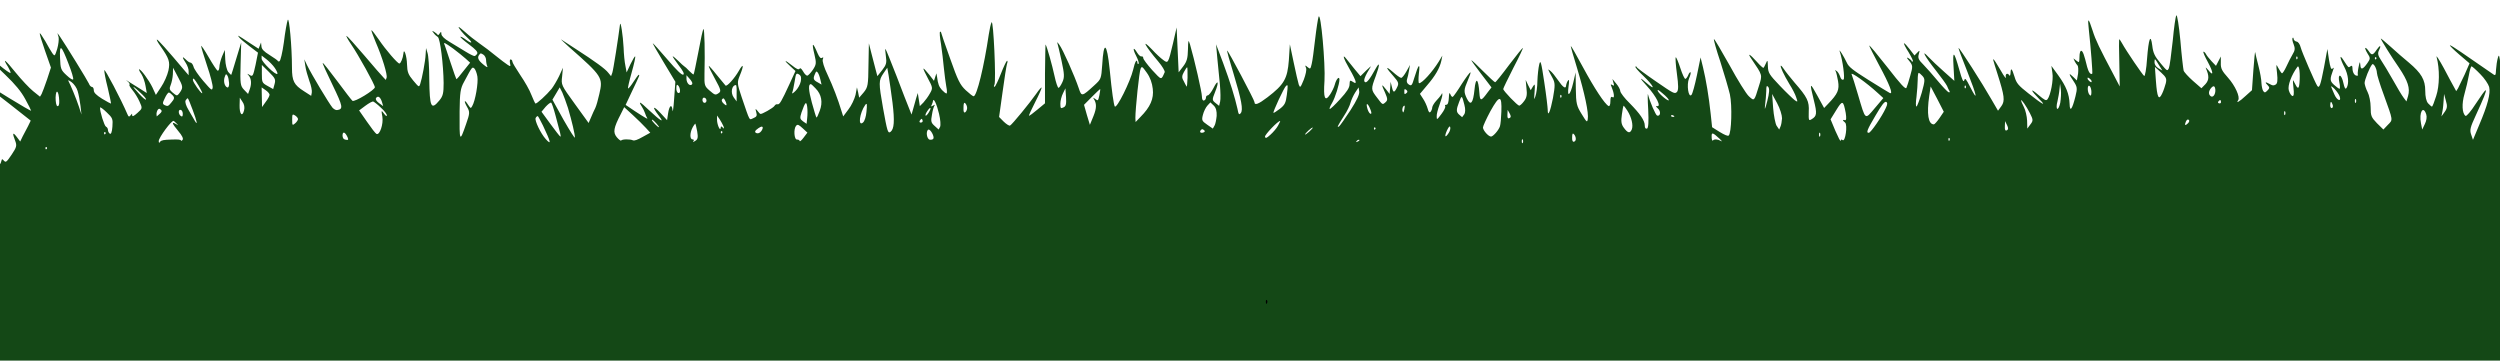<?xml version="1.0" encoding="UTF-8" standalone="no"?>
<svg
   xmlns:dc="http://purl.org/dc/elements/1.1/"
   xmlns:cc="http://creativecommons.org/ns#"
   xmlns:rdf="http://www.w3.org/1999/02/22-rdf-syntax-ns#"
   xmlns:svg="http://www.w3.org/2000/svg"
   xmlns="http://www.w3.org/2000/svg"
   xmlns:sodipodi="http://sodipodi.sourceforge.net/DTD/sodipodi-0.dtd"
   xmlns:inkscape="http://www.inkscape.org/namespaces/inkscape"
   version="1.0"
   width="2080pt"
   height="300pt"
   viewBox="0 0 2080 300"
   preserveAspectRatio="xMidYMid meet"
   id="svg8"
   sodipodi:docname="grassback.svg"
   inkscape:version="0.92.4 (5da689c313, 2019-01-14)">
  <defs
     id="defs12" />
  <sodipodi:namedview
     pagecolor="#ffffff"
     bordercolor="#666666"
     borderopacity="1"
     objecttolerance="10"
     gridtolerance="10"
     guidetolerance="10"
     inkscape:pageopacity="0"
     inkscape:pageshadow="2"
     inkscape:window-width="1550"
     inkscape:window-height="842"
     id="namedview10"
     showgrid="false"
     inkscape:zoom="0.23533398"
     inkscape:cx="1366.1352"
     inkscape:cy="434.85695"
     inkscape:window-x="0"
     inkscape:window-y="0"
     inkscape:window-maximized="0"
     inkscape:current-layer="g6" />
  <g
     transform="matrix(0.1,0,0,-0.1,0,300)"
     id="g6"
     style="fill:#000000;stroke:none">
    <path
       d="m 10970.554,2861.077 c -5.047,-14.803 -18.507,-98.947 -28.602,-186.986 -10.093,-88.039 -21.869,-179.974 -28.6,-205.684 -10.093,-43.63 -11.776,-45.188 -33.647,-27.269 -21.869,18.698 -23.553,17.919 -13.458,-6.233 6.729,-13.245 -3.364,-56.875 -18.506,-97.388 -28.6,-68.561 -30.282,-70.899 -42.06,-41.293 -5.045,17.14 -25.234,99.726 -42.058,183.09 l -31.964,151.926 -8.412,-132.448 c -11.777,-153.484 -38.695,-201.789 -178.33,-308.526 -75.707,-57.654 -107.671,-69.341 -107.671,-39.734 0,16.361 -220.389,431.625 -227.118,428.509 -3.365,-1.558 20.188,-86.481 52.153,-189.323 67.295,-222.046 82.435,-304.631 60.565,-331.12 -13.459,-16.361 -18.507,-11.687 -26.918,35.06 -21.871,97.388 -60.565,222.825 -119.447,381.762 l -58.884,155.821 10.095,-112.971 c 6.731,-62.328 15.142,-162.054 21.871,-222.046 5.047,-59.991 6.729,-123.878 1.682,-142.577 l -8.411,-34.281 -30.282,24.152 c -28.6,22.594 -28.6,27.269 -3.366,90.376 35.33,87.26 25.237,110.633 -13.458,32.722 -16.824,-32.722 -38.694,-59.991 -47.107,-59.991 -8.411,0 -15.14,-8.57 -15.14,-18.698 0,-10.908 -6.729,-21.815 -16.824,-24.152 -10.094,-3.116 -16.823,10.128 -16.823,34.281 0,34.281 -60.565,299.956 -99.26,433.183 -13.458,42.072 -15.14,38.176 -16.824,-42.851 -1.682,-71.678 -8.411,-99.726 -38.693,-139.46 l -38.694,-50.642 -8.413,186.986 -8.411,186.207 -30.284,-132.448 c -40.376,-169.066 -40.376,-169.066 -82.435,-137.123 -18.506,13.245 -60.565,51.421 -90.847,84.923 -95.894,100.505 -60.565,32.722 50.471,-98.168 33.647,-39.734 57.2,-79.469 53.835,-89.597 -30.282,-67.782 -23.553,-68.561 -104.306,17.919 -40.376,45.188 -74.024,89.597 -74.024,99.726 0,10.129 -6.729,16.361 -15.142,14.024 -8.411,-2.337 -23.553,11.687 -35.329,30.385 -33.647,56.096 -40.376,34.281 -8.411,-26.49 15.14,-30.385 25.235,-59.212 20.187,-64.666 -5.047,-5.454 -10.093,-1.558 -10.093,8.57 -3.365,37.397 -20.189,9.349 -35.331,-58.433 -23.553,-98.947 -137.953,-329.562 -153.095,-305.41 -8.411,16.361 -23.553,114.529 -42.058,306.189 -23.553,227.499 -50.471,243.86 -62.247,38.955 -8.413,-116.087 -8.413,-117.645 -67.294,-171.404 -102.624,-93.493 -104.306,-93.493 -127.858,-22.594 -33.647,100.505 -132.907,324.108 -161.507,361.506 -13.458,19.478 -21.871,26.49 -16.824,15.582 3.365,-10.908 20.189,-77.911 35.331,-149.589 23.553,-109.854 25.235,-137.123 6.729,-176.857 -11.776,-26.49 -26.918,-47.526 -31.965,-47.526 -6.729,0 -21.871,44.409 -33.647,99.726 -18.506,86.481 -62.247,243.081 -74.024,261.001 -1.682,3.116 -3.364,-105.179 -5.047,-241.523 v -247.756 l -63.929,-52.979 c -35.329,-29.606 -65.613,-52.2 -68.976,-50.642 -3.365,1.558 20.189,52.979 52.153,115.308 31.965,62.328 55.518,116.087 52.153,119.203 -1.682,3.896 -21.871,-18.698 -43.74,-50.642 -52.154,-74.794 -201.884,-257.884 -218.707,-265.675 -6.729,-3.116 -30.282,11.687 -52.153,32.722 l -38.695,38.955 28.6,204.905 c 15.142,112.97 31.965,218.929 37.013,236.069 6.729,17.14 5.047,28.827 0,26.49 -5.047,-2.337 -28.6,-50.642 -50.471,-107.517 -21.871,-56.096 -45.424,-105.179 -52.153,-108.296 -6.729,-3.116 -8.413,4.675 -1.683,17.14 15.142,29.606 -8.411,544.596 -23.553,518.885 -6.729,-10.908 -16.824,-56.875 -23.553,-101.284 -38.694,-263.338 -99.258,-514.211 -126.177,-514.211 -6.729,0 -35.329,22.594 -65.613,50.642 -47.106,44.409 -65.611,81.027 -129.54,262.559 -42.06,116.087 -75.707,214.254 -75.707,218.929 0,4.675 -3.364,6.233 -8.411,3.896 -5.047,-1.558 -1.683,-49.084 8.411,-104.4 8.413,-55.316 18.507,-144.135 23.553,-197.893 5.047,-53.758 15.142,-123.099 20.189,-153.484 6.729,-31.164 6.729,-56.875 1.682,-56.875 -6.729,0 -23.553,13.245 -38.694,29.606 -23.553,27.269 -31.964,45.967 -40.376,110.633 l -5.046,27.269 -10.095,-31.164 -10.095,-31.164 -40.376,52.2 c -23.553,28.827 -43.742,51.421 -47.105,49.863 -3.365,-1.558 13.458,-38.176 37.011,-81.806 40.376,-75.573 42.058,-81.027 16.824,-124.657 -13.458,-24.931 -38.694,-59.212 -53.835,-75.573 l -30.284,-30.385 -8.411,54.537 -8.413,54.538 -13.458,-42.851 c -6.729,-23.373 -18.506,-63.887 -25.236,-89.597 l -13.458,-46.746 -20.187,50.642 c -11.776,28.048 -58.883,148.809 -104.307,268.792 -47.105,119.983 -87.482,222.046 -92.529,225.941 -3.365,4.675 -1.682,-21.815 3.365,-58.433 8.411,-57.654 3.364,-73.236 -30.284,-116.866 l -40.376,-50.642 -13.458,50.642 c -6.729,28.048 -23.553,89.597 -35.329,136.344 l -21.871,85.702 -3.365,-180.753 c -1.682,-166.729 -5.047,-183.869 -38.694,-225.941 l -38.693,-45.188 -8.413,42.851 -10.095,42.851 -11.776,-62.328 c -8.411,-34.281 -33.647,-88.818 -58.882,-120.762 l -43.742,-58.433 -13.458,42.851 c -30.284,100.505 -70.66,205.684 -116.084,303.072 -30.282,62.329 -45.424,114.529 -40.376,128.553 6.729,17.14 5.047,21.036 -5.047,13.245 -11.776,-7.791 -21.871,1.558 -37.011,35.06 -42.06,99.726 -52.153,96.609 -26.918,-8.57 16.824,-70.899 15.142,-82.585 -13.458,-126.215 -18.507,-27.269 -40.376,-49.084 -47.105,-49.084 -6.731,0 -23.554,15.582 -33.647,35.06 -15.142,24.931 -23.554,31.943 -30.284,22.594 -8.411,-10.128 -23.553,-3.116 -63.929,28.827 -63.929,50.642 -70.658,45.188 -11.776,-8.57 l 42.058,-38.955 -50.471,-109.854 c -65.611,-142.577 -82.435,-172.183 -99.258,-166.729 -8.413,2.337 -20.189,-3.896 -25.235,-14.024 -10.095,-16.361 -107.671,-72.457 -117.766,-66.224 -3.365,0.779 -13.458,13.245 -23.553,25.71 -18.507,21.815 -18.507,20.257 -10.095,-11.687 8.411,-28.827 3.365,-38.176 -23.553,-49.084 -37.013,-15.582 -25.236,-37.397 -97.576,173.741 -38.694,114.529 -38.694,123.878 -15.142,181.532 35.329,84.923 30.282,106.738 -8.413,38.176 -35.329,-62.328 -100.94,-134.785 -111.035,-122.32 -3.365,4.675 -37.012,44.409 -74.024,89.597 -35.33,45.188 -65.612,77.911 -65.612,73.236 -1.682,-3.896 20.188,-49.863 48.788,-101.284 57.2,-105.179 57.2,-110.633 26.918,-129.332 -20.188,-12.466 -26.918,-10.128 -67.294,24.931 -43.741,37.397 -45.424,44.409 -43.741,138.681 5.047,180.753 0,377.867 -8.412,373.971 -5.047,-1.558 -23.553,-87.26 -42.059,-189.323 -20.188,-102.842 -37.012,-187.765 -40.377,-188.544 -3.365,-1.558 -18.506,12.466 -37.012,30.385 -16.824,18.699 -35.33,35.06 -40.377,37.397 -5.047,2.337 -26.918,22.594 -48.788,44.409 -23.553,22.594 -43.741,39.734 -47.106,38.955 -3.365,-1.558 20.188,-35.06 48.788,-74.015 37.012,-47.526 50.471,-73.236 38.694,-78.69 -11.777,-5.454 -55.518,37.397 -132.906,127.773 -63.929,74.794 -119.447,135.565 -121.13,134.006 -1.682,-0.779 38.694,-73.236 92.53,-161.275 l 95.894,-159.717 -10.094,-140.239 c -5.047,-77.132 -11.777,-121.541 -13.459,-98.168 -5.047,57.654 -26.918,42.851 -37.012,-24.931 l -8.412,-56.096 -53.836,58.433 c -63.929,68.561 -74.024,54.537 -15.141,-21.036 52.153,-67.003 16.824,-45.967 -84.118,48.305 -74.024,70.899 -89.165,77.132 -57.2,27.269 10.094,-14.803 21.871,-39.734 26.918,-54.537 5.047,-14.803 11.777,-32.722 16.824,-38.955 11.776,-16.361 -8.412,-4.675 -100.941,55.317 l -77.389,52.2 50.471,107.517 c 28.6,59.991 55.518,116.087 58.882,126.215 5.047,9.349 5.047,17.14 0,17.14 -3.365,0 -23.553,-26.49 -43.741,-58.433 -20.188,-31.943 -40.376,-56.875 -45.423,-55.317 -3.365,2.337 10.094,62.329 30.282,133.227 20.188,71.678 33.647,131.669 28.6,133.227 -3.365,1.558 -20.188,-27.269 -38.694,-64.666 l -31.965,-68.561 -10.094,54.538 c -6.729,30.385 -13.459,98.168 -15.141,151.926 -5.047,99.726 -25.235,232.953 -30.282,190.102 -13.459,-107.517 -55.518,-378.646 -63.929,-400.461 l -10.094,-27.269 -23.553,28.827 c -23.553,31.164 -111.036,95.051 -270.86,197.893 -53.835,35.06 -107.671,70.12 -119.447,77.911 -11.776,8.57 18.506,-20.257 65.612,-63.108 275.906,-243.081 282.636,-253.21 250.671,-389.553 -10.094,-46.746 -25.235,-99.726 -33.647,-116.866 -8.412,-17.14 -25.235,-52.2 -35.329,-77.911 l -20.188,-46.746 -114.4,158.159 c -114.4,158.159 -114.4,158.159 -105.989,229.837 l 6.73,71.678 -31.965,-70.12 c -18.506,-38.176 -47.106,-85.702 -62.247,-105.179 -40.377,-49.084 -124.494,-126.994 -134.589,-122.32 -3.365,1.558 -18.506,34.281 -33.647,71.678 -13.459,37.397 -55.518,111.412 -92.53,165.171 -35.329,52.979 -65.612,102.842 -65.612,111.412 0,7.791 -5.047,16.361 -13.459,18.699 -6.729,1.558 -10.094,-10.908 -6.729,-28.827 6.729,-31.943 5.047,-31.943 -20.188,-15.582 -15.141,9.349 -58.883,42.851 -97.577,74.015 -37.012,31.164 -99.259,77.911 -136.271,103.621 -37.012,25.71 -89.165,67.003 -116.082,91.934 -26.918,24.152 -52.153,44.409 -55.518,44.409 -10.094,0 35.33,-56.875 75.706,-92.714 45.424,-42.072 33.647,-49.863 -16.823,-12.466 -20.188,15.582 -42.059,26.49 -45.424,24.152 -5.047,-2.337 26.918,-30.385 70.659,-63.108 58.882,-44.409 75.706,-63.887 68.977,-77.911 -6.729,-10.908 -16.824,-19.478 -23.553,-19.478 -6.729,0 -40.376,16.361 -74.023,37.397 -33.647,20.257 -92.53,55.317 -129.542,78.69 -45.424,26.49 -68.977,49.863 -70.659,66.224 -1.683,23.373 -1.683,23.373 -15.141,4.675 -6.729,-10.908 -13.459,-15.582 -15.141,-10.908 -1.682,3.896 -13.459,14.803 -26.918,23.373 -23.553,14.024 -23.553,13.245 -6.729,-8.57 8.412,-12.466 25.235,-27.269 33.647,-31.943 20.188,-10.908 47.106,-232.953 48.788,-382.541 0,-85.702 -5.047,-109.075 -35.329,-145.693 -68.977,-83.364 -80.753,-58.433 -84.118,174.52 0,100.505 -6.729,201.01 -15.141,222.045 l -11.777,38.955 -3.365,-51.421 c -1.683,-55.316 -30.282,-204.126 -45.423,-248.535 -10.094,-27.269 -10.094,-26.49 -58.883,31.164 -40.377,48.305 -48.788,70.12 -50.471,132.448 -1.682,72.457 -26.918,144.135 -30.282,89.597 -3.365,-35.839 -21.871,-81.806 -33.647,-81.806 -15.141,0.779 -112.718,112.971 -171.6,200.231 -30.282,44.409 -57.2,78.69 -60.565,77.132 -3.365,-0.779 13.459,-45.967 35.329,-98.947 55.518,-127.773 99.259,-272.687 90.847,-296.061 l -6.729,-18.699 -18.506,19.478 c -11.777,10.907 -82.436,91.935 -158.142,181.532 -75.706,88.818 -143,163.612 -149.73,165.171 -6.729,2.337 10.094,-28.827 37.012,-68.561 60.565,-88.039 198.518,-337.353 198.518,-358.389 0,-22.594 -169.918,-126.215 -186.742,-112.97 -6.729,5.454 -63.93,79.469 -126.177,163.612 -63.929,84.923 -116.083,152.705 -121.13,151.147 -3.365,-1.558 33.647,-84.144 82.436,-183.869 85.8,-178.416 90.847,-200.231 37.012,-208.022 -10.094,-1.558 -25.235,7.012 -37.012,18.698 -30.282,35.839 -176.647,280.479 -213.659,356.831 l -21.871,46.746 8.412,-54.538 c 3.365,-29.606 20.188,-86.481 33.647,-125.436 15.141,-38.955 23.553,-82.585 20.188,-97.388 l -5.047,-26.49 -60.565,38.955 c -82.436,52.2 -99.259,84.144 -99.259,195.556 0,173.741 -23.553,429.288 -35.33,396.565 -6.729,-17.14 -21.871,-100.505 -31.965,-185.427 -11.777,-84.923 -28.6,-155.821 -37.012,-158.159 -6.729,-2.337 -13.459,-0.779 -13.459,3.116 0,3.116 -30.282,25.71 -67.294,48.305 -50.471,31.164 -67.294,49.863 -68.977,73.236 l -3.365,31.943 -10.094,-26.49 -10.094,-25.71 -67.294,43.63 c -114.4,75.573 -111.036,73.236 -94.212,50.642 8.412,-10.908 47.106,-44.409 85.8,-73.236 l 70.659,-53.758 -20.188,-101.284 c -20.189,-91.935 -23.553,-99.726 -47.106,-85.702 -23.553,14.803 -25.236,14.803 -11.777,-0.779 23.553,-26.49 26.918,-68.561 11.777,-112.971 l -15.141,-42.851 -33.647,35.06 c -30.282,31.944 -33.647,49.084 -28.6,214.255 l 5.047,179.195 -40.377,-132.448 c -21.87,-72.457 -40.377,-134.006 -42.059,-136.344 -1.682,-2.337 -13.459,8.57 -25.235,23.373 -11.776,14.803 -23.553,62.329 -25.235,105.18 l -3.365,77.911 -23.553,-54.538 c -11.776,-29.606 -21.871,-70.12 -21.871,-88.818 -1.682,-18.699 -6.729,-31.943 -15.141,-28.827 -6.729,3.116 -40.376,53.758 -74.023,112.192 -33.647,58.433 -62.247,100.505 -62.247,93.493 -1.682,-7.012 21.871,-81.027 48.789,-163.613 28.6,-82.585 48.788,-164.392 47.106,-181.532 -5.047,-29.606 -8.412,-27.269 -79.071,54.538 -40.377,47.526 -77.388,100.505 -80.753,119.203 -5.047,17.919 -16.823,32.722 -25.235,32.722 -8.412,0 -25.236,11.687 -38.694,25.711 -31.965,32.722 -31.965,18.698 0,-28.827 13.459,-21.036 25.235,-52.979 23.553,-70.12 v -31.943 l -26.918,31.164 c -154.777,183.869 -230.483,268.013 -237.212,265.675 -3.365,-2.337 8.412,-25.71 28.6,-52.979 74.024,-105.959 82.436,-131.669 67.294,-204.905 -8.412,-38.176 -35.329,-99.726 -60.565,-136.344 l -43.741,-66.224 -28.6,62.328 c -30.282,62.328 -99.259,155.821 -111.035,150.368 -3.365,-1.558 5.047,-20.257 20.188,-41.293 13.459,-21.815 28.6,-65.445 33.647,-97.388 l 10.094,-58.433 -58.882,37.397 c -33.647,21.036 -72.341,45.188 -87.483,54.537 l -26.918,17.14 20.188,-17.919 c 10.094,-10.128 13.459,-20.257 8.412,-22.594 -3.365,-2.337 6.729,-21.815 25.235,-43.63 18.506,-21.815 45.424,-64.666 58.883,-95.83 25.235,-56.096 25.235,-56.875 -16.824,-94.272 -28.6,-25.711 -42.059,-32.722 -43.741,-21.815 l -1.682,15.582 -13.459,-15.582 c -11.777,-13.245 -15.141,-11.687 -25.235,11.687 -52.153,122.32 -188.424,380.983 -191.789,365.401 -1.682,-10.128 10.094,-76.353 28.6,-147.251 16.824,-70.899 28.6,-129.332 26.918,-130.89 -1.682,-0.779 -35.329,17.14 -74.024,40.514 -50.471,31.943 -68.977,50.642 -68.977,70.899 0,14.803 -6.729,27.269 -15.141,27.269 -8.412,0 -20.188,12.466 -25.235,27.269 -10.094,24.152 -193.471,321.771 -242.259,393.449 l -20.188,27.269 10.094,-34.281 c 3.365,-18.698 -1.682,-62.329 -11.777,-97.388 -20.188,-62.328 -20.188,-63.108 -40.377,-35.839 -10.094,14.803 -37.012,59.991 -58.883,100.505 -23.553,39.734 -43.741,69.341 -45.423,65.445 -3.365,-3.896 16.823,-70.12 43.741,-146.472 l 48.788,-138.681 -31.965,-98.168 c -18.506,-53.758 -38.694,-108.296 -45.424,-121.541 l -13.459,-22.594 -57.2,45.967 c -31.965,25.71 -97.577,95.83 -146.365,155.821 -85.8,107.517 -114.4,127.774 -62.247,45.967 13.459,-23.373 23.553,-45.967 20.188,-49.863 -3.365,-4.675 -47.106,26.49 -97.577,68.561 l -92.53,76.353 -3.365,-53.758 c -5.047,-67.003 -53.835,-162.833 -121.13,-238.407 l -52.153,-57.654 V 1060.561 -68.365 H 10363.223 c 9713.928,0 10642.588,0.779 10632.492,12.466 -23.553,28.827 -28.597,72.457 -11.775,88.039 31.966,26.49 58.882,19.478 80.753,-20.257 38.695,-74.015 47.107,-80.248 122.811,-80.248 h 67.297 V 1111.983 2291.55 l -35.331,28.048 c -28.6,22.594 -35.329,36.618 -26.918,68.561 8.412,39.734 8.412,39.734 -11.775,13.245 l -21.871,-27.269 -77.389,62.328 c -43.742,34.281 -79.071,68.561 -79.071,75.573 0,7.791 -6.731,14.024 -15.142,14.024 -8.411,0 -20.186,9.349 -25.234,20.257 -6.73,11.687 -15.142,18.699 -20.188,17.14 -3.365,-2.337 8.411,-24.152 26.918,-49.084 26.915,-36.618 33.646,-63.887 31.964,-139.46 -1.683,-59.991 -6.727,-85.702 -15.14,-70.899 l -13.462,23.373 -1.681,-26.49 c 0,-14.024 6.73,-56.096 16.823,-93.493 l 20.189,-67.003 -90.845,-111.412 c -48.791,-61.549 -92.531,-108.296 -95.895,-103.621 -3.365,4.675 1.682,38.955 11.775,76.353 23.553,85.702 23.553,172.183 1.682,258.663 -10.093,36.618 -21.87,119.983 -28.599,183.869 -10.094,96.609 -13.46,109.075 -23.554,74.015 -6.729,-23.373 -13.458,-67.003 -15.14,-97.388 -1.684,-45.967 -5.048,-52.2 -21.871,-39.734 -20.188,14.803 -109.351,76.352 -269.178,185.427 -47.106,32.722 -89.164,58.433 -92.53,56.875 -5.047,-1.558 30.284,-36.618 77.39,-77.132 l 85.8,-73.236 -40.377,-92.714 c -23.553,-50.642 -48.789,-102.063 -55.518,-115.308 l -15.14,-23.373 -16.824,31.164 c -10.094,17.14 -48.787,88.818 -85.801,159.717 -38.693,70.899 -65.611,112.971 -60.564,93.493 26.918,-99.726 25.234,-239.965 -3.364,-324.887 -15.143,-48.305 -30.284,-88.039 -35.331,-88.039 -3.365,0 -18.505,12.466 -31.965,27.269 -15.142,17.14 -23.553,54.537 -23.553,104.4 0,91.156 -31.964,146.472 -136.271,234.511 -38.693,31.943 -107.669,91.156 -151.411,131.669 -45.424,40.514 -82.436,71.678 -82.436,68.561 0,-8.57 85.801,-148.03 153.096,-244.64 72.34,-108.296 92.529,-169.066 74.024,-233.732 l -13.46,-45.188 -23.555,31.164 c -13.456,17.14 -53.834,84.144 -89.163,148.03 -37.013,64.666 -80.755,138.681 -99.26,165.171 -25.235,38.176 -28.6,55.316 -16.824,81.027 21.872,43.63 10.094,46.746 -18.504,5.454 -31.965,-47.526 -42.061,-49.863 -65.614,-13.245 -11.775,17.14 -25.235,30.385 -28.597,28.048 -5.049,-2.337 3.362,-22.594 16.822,-45.188 25.236,-38.176 25.236,-45.188 0,-81.027 -38.696,-55.317 -57.202,-59.991 -58.884,-14.803 -3.365,31.943 -5.047,28.827 -15.14,-20.257 -6.73,-31.943 -8.412,-60.77 -5.047,-63.887 3.364,-3.896 0,-6.233 -8.413,-6.233 -20.189,0 -37.011,27.269 -37.011,62.328 0,20.257 -5.047,24.152 -16.823,15.582 -16.825,-13.245 -15.142,-14.803 -57.2,50.642 -37.013,57.654 -31.966,17.919 6.729,-56.875 33.646,-65.445 40.376,-136.344 18.505,-172.962 -10.094,-14.803 -16.822,-3.896 -26.918,41.293 -6.729,32.722 -20.189,59.991 -28.6,59.991 -10.093,0 -11.775,-20.257 -5.045,-54.538 6.727,-29.606 6.727,-54.538 1.683,-54.538 -5.049,0 -25.236,14.803 -45.427,32.722 -35.327,32.722 -37.011,44.409 -6.727,126.995 6.727,17.919 5.045,20.257 -6.729,7.791 -10.097,-10.908 -18.506,10.908 -28.602,74.015 l -13.457,89.597 -28.601,-155.042 c -28.6,-147.251 -38.693,-176.078 -55.518,-151.926 -18.506,28.048 -127.859,280.478 -137.953,320.213 -6.731,26.49 -20.188,45.967 -33.648,48.305 -13.458,2.337 -23.554,12.466 -25.233,21.815 0,10.128 -5.049,14.024 -8.412,8.57 -5.049,-4.675 -1.684,-28.827 8.412,-52.2 13.457,-33.502 11.775,-52.2 -8.412,-84.144 -13.462,-22.594 -37.015,-68.561 -52.155,-102.063 -15.141,-32.722 -31.965,-58.433 -37.011,-55.317 -5.047,2.337 -18.507,22.594 -30.282,44.409 -18.505,36.618 -18.505,32.723 -10.096,-42.851 6.731,-60.77 3.366,-87.26 -11.774,-95.83 -18.508,-10.128 -23.553,-9.349 -52.155,6.233 -35.331,19.478 -40.375,14.803 -11.776,-14.024 15.141,-14.803 13.46,-24.152 -3.364,-40.513 -20.191,-20.257 -21.869,-21.036 -35.331,-6.233 -6.729,8.57 -13.456,38.176 -15.14,66.224 0,28.048 -11.778,92.714 -25.235,144.135 -13.461,51.421 -25.236,102.063 -26.918,112.971 -1.683,10.908 -8.412,-56.096 -15.14,-148.03 l -11.778,-167.508 -53.836,-48.305 c -50.471,-47.526 -82.435,-64.666 -60.564,-34.281 16.824,26.49 -25.235,119.983 -85.8,187.765 -48.791,54.537 -60.565,75.573 -58.882,120.761 v 54.538 l -20.189,-38.955 -20.189,-38.955 -37.011,38.955 c -20.189,21.815 -42.058,49.084 -47.107,60.77 -6.729,11.687 -16.822,20.257 -20.187,17.919 -5.048,-2.337 11.774,-40.514 37.011,-86.481 47.107,-87.26 48.787,-124.657 3.365,-66.224 -16.824,19.478 -25.236,26.49 -20.189,15.582 28.602,-64.666 26.918,-98.167 -3.364,-132.448 l -33.647,-34.281 -70.658,61.549 c -38.697,34.281 -74.026,73.236 -77.389,85.702 -3.366,13.245 -16.823,124.657 -26.919,248.535 -11.778,123.878 -26.918,218.929 -33.647,210.359 -6.727,-7.791 -20.189,-104.4 -30.282,-213.475 -11.776,-109.075 -25.236,-211.138 -31.965,-225.941 -13.457,-26.49 -13.457,-25.71 -70.658,42.851 -47.106,56.096 -60.566,84.923 -67.295,144.135 -13.46,105.959 -30.282,61.549 -43.74,-111.412 -5.047,-81.027 -16.825,-144.135 -23.555,-140.239 -11.776,6.233 -149.729,208.801 -185.06,273.467 -10.092,17.919 -20.187,32.722 -21.869,32.722 -3.365,0 -3.365,-88.818 0,-196.335 l 3.364,-197.114 -48.787,93.493 c -119.448,225.162 -153.093,294.502 -176.646,370.855 -35.331,109.854 -43.744,112.191 -31.967,10.908 16.823,-154.263 33.645,-366.18 28.601,-369.297 -15.143,-9.349 -30.283,13.245 -42.061,56.096 -25.235,102.063 -35.328,130.89 -48.788,134.786 -8.411,2.337 -15.141,-19.478 -15.141,-49.084 -1.682,-50.642 -1.682,-52.2 -25.235,-33.502 l -25.236,19.478 10.096,-23.373 c 6.727,-12.466 16.822,-28.827 23.551,-35.06 6.732,-6.233 8.411,-37.397 5.049,-68.561 l -10.095,-56.875 -30.283,29.606 c -40.376,39.734 -38.693,24.931 3.365,-36.618 30.284,-45.967 31.964,-57.654 15.14,-125.436 -26.916,-109.075 -47.105,-134.785 -48.787,-61.549 -3.365,81.806 -28.6,145.693 -94.213,236.849 l -57.198,78.69 8.413,-58.433 c 10.092,-58.433 -15.144,-185.427 -40.378,-218.929 -11.777,-14.803 -21.871,-10.129 -77.39,36.618 -70.659,60.77 -65.612,40.514 8.413,-35.839 65.611,-65.445 28.6,-46.746 -90.847,48.305 -82.436,64.666 -99.26,84.144 -114.4,136.344 -21.871,70.899 -31.967,81.027 -33.648,32.722 -1.683,-18.698 -5.048,-28.048 -10.092,-20.257 -13.462,24.931 -37.015,13.245 -28.602,-15.582 3.365,-16.361 -15.142,7.012 -40.378,52.2 -26.917,45.188 -52.151,87.26 -58.88,93.493 -11.778,12.466 -10.096,6.233 30.282,-120.762 57.2,-179.974 62.247,-221.266 31.963,-264.117 l -28.6,-38.955 -53.834,92.714 c -75.706,133.227 -267.495,432.404 -274.226,429.288 -3.364,-1.558 30.284,-89.597 72.342,-195.556 80.753,-204.126 92.529,-264.117 23.553,-127.774 -35.329,69.341 -42.059,77.132 -48.788,53.758 -6.727,-19.478 -18.505,6.233 -40.376,85.702 -45.424,161.275 -57.202,168.287 -48.789,31.164 l 6.729,-120.761 -87.482,77.911 c -48.789,42.851 -105.987,97.388 -127.858,120.761 -67.295,72.457 -28.602,1.558 62.245,-112.971 43.742,-55.316 85.801,-113.75 92.531,-128.553 5.047,-14.803 15.142,-33.502 20.188,-42.072 5.047,-7.791 1.682,-12.466 -6.728,-10.128 -8.413,2.337 -48.789,44.409 -89.167,92.714 -40.376,48.305 -94.211,109.854 -121.129,137.123 -40.377,39.734 -47.106,55.317 -38.695,85.702 10.095,35.839 8.413,35.839 -13.458,13.245 l -21.871,-22.594 -40.376,52.2 c -21.871,28.827 -42.058,50.642 -47.106,49.084 -3.365,-2.337 13.459,-35.839 38.695,-74.794 23.553,-39.734 40.376,-74.015 35.329,-76.353 -6.729,-2.337 -10.095,-0.779 -10.095,3.116 0,4.675 -11.776,14.803 -25.234,23.373 -20.189,10.907 -18.507,5.454 6.729,-24.152 28.6,-36.618 28.6,-44.409 6.729,-120.762 -11.776,-45.188 -26.918,-90.376 -31.965,-101.284 -6.729,-14.803 -47.106,28.048 -158.142,171.404 -82.435,105.179 -149.729,186.207 -151.411,180.753 0,-5.454 37.011,-78.69 82.434,-163.612 87.484,-161.275 119.448,-245.419 89.166,-231.395 -10.095,4.675 -89.166,53.758 -178.329,109.075 -131.224,82.585 -164.871,109.075 -180.013,144.135 -21.871,47.526 -68.977,123.878 -58.882,93.493 25.235,-71.678 45.424,-228.278 31.964,-234.511 -11.777,-5.454 -21.87,3.116 -28.6,25.71 -6.729,18.699 -18.506,38.955 -28.6,45.188 -15.141,10.128 -16.824,9.349 -8.411,-1.558 5.047,-7.791 13.458,-45.188 20.187,-82.585 11.776,-72.457 -1.682,-105.179 -82.435,-188.544 l -33.647,-35.06 -55.518,101.284 c -63.929,116.866 -67.295,113.75 -30.282,-35.06 28.6,-113.75 25.235,-134.006 -18.506,-159.717 -23.554,-14.803 -25.236,-10.128 -23.554,62.328 5.047,87.26 -11.776,120.762 -117.764,242.302 -35.33,42.072 -75.707,91.935 -87.483,110.633 -11.777,17.919 -23.553,31.943 -26.917,30.385 -8.412,-4.675 25.235,-77.132 72.34,-155.042 23.555,-36.618 48.789,-85.702 55.519,-109.075 13.459,-38.955 13.459,-40.514 -11.777,-23.373 -13.458,10.128 -70.658,63.887 -124.494,120.761 -89.164,93.493 -97.577,107.517 -99.259,161.275 -1.683,54.538 -3.365,56.096 -16.823,24.152 -8.413,-18.699 -16.824,-35.06 -20.189,-36.618 -3.364,-2.337 -28.6,20.257 -53.835,49.084 -62.247,69.341 -84.118,79.469 -43.742,21.815 90.847,-134.786 89.166,-127.773 60.566,-219.708 -40.377,-132.448 -38.695,-129.332 -84.119,-88.039 -21.87,19.478 -94.212,135.565 -161.507,259.443 -68.976,123.099 -126.176,220.487 -129.54,216.592 -3.365,-4.675 20.187,-89.597 53.835,-189.323 31.965,-99.726 67.294,-221.266 79.071,-270.35 20.189,-90.376 13.458,-325.667 -10.095,-342.807 -6.729,-6.233 -33.647,4.675 -75.705,30.385 l -62.248,38.955 -11.776,111.412 c -15.142,141.797 -38.695,283.595 -63.929,387.216 l -20.189,81.806 -30.282,-148.03 c -16.824,-81.027 -37.013,-155.042 -45.424,-163.613 -25.236,-28.048 -42.06,84.923 -20.189,137.123 11.776,26.49 16.824,49.084 11.776,51.421 -3.363,2.337 -13.458,-8.57 -18.505,-24.152 -6.729,-15.582 -16.824,-29.606 -23.553,-31.164 -6.729,-2.337 -25.234,38.176 -42.058,89.597 -16.824,51.421 -33.647,91.935 -38.695,90.376 -3.365,-2.337 0,-63.887 10.095,-137.123 13.458,-97.388 13.458,-137.902 0,-151.926 -18.507,-17.919 -26.918,-14.024 -176.647,89.597 -87.484,59.991 -158.142,112.971 -158.142,117.645 0,4.675 -5.048,7.012 -10.095,3.896 -6.729,-2.337 23.553,-38.176 67.295,-78.69 84.118,-80.248 105.987,-129.332 26.916,-59.212 -63.929,56.096 -63.929,47.526 1.684,-24.152 79.071,-86.481 124.494,-178.415 80.753,-165.95 -10.095,2.337 -5.048,-6.233 10.094,-20.257 26.917,-24.152 21.871,-67.003 -6.729,-59.212 -11.776,3.896 -60.565,114.529 -75.707,176.078 -3.364,14.803 -3.364,-41.293 1.683,-125.436 5.047,-105.179 1.682,-155.042 -10.094,-158.938 -11.777,-3.116 -18.506,5.454 -18.506,25.71 0,41.293 -38.694,97.388 -126.178,186.207 -42.058,40.514 -75.705,85.702 -77.387,98.947 0,13.245 -15.142,42.072 -33.648,63.108 l -31.965,38.955 8.413,-31.164 c 8.411,-24.152 5.047,-28.827 -8.413,-19.478 -15.14,9.349 -16.824,6.233 -8.411,-11.687 21.871,-51.421 28.6,-101.284 10.095,-89.597 -13.46,8.57 -18.508,0 -18.508,-34.281 0,-27.269 -6.729,-43.63 -15.14,-38.955 -31.965,16.361 -119.447,149.589 -211.978,320.992 -53.835,99.726 -99.258,179.974 -102.624,179.195 -1.681,-1.558 21.871,-86.481 53.837,-189.323 60.564,-201.01 97.576,-370.855 87.482,-420.718 -5.048,-28.827 -8.411,-25.711 -50.471,42.851 -42.059,67.782 -47.106,87.26 -48.788,210.359 l -1.683,136.344 -20.188,-87.26 c -25.236,-106.738 -52.152,-126.995 -38.694,-29.606 6.729,42.851 5.047,62.328 -3.364,50.642 -8.412,-10.907 -15.142,-29.606 -16.825,-42.072 -1.682,-32.722 -25.235,-17.919 -68.976,45.967 -20.188,29.606 -47.106,63.108 -60.564,74.015 -26.918,21.036 -26.918,23.373 16.823,-58.433 21.871,-40.514 21.871,-62.329 3.364,-165.95 -21.871,-112.191 -43.74,-165.171 -43.74,-98.168 0,16.361 -11.778,119.982 -28.6,229.057 -25.236,169.845 -31.965,191.66 -42.06,148.03 -6.729,-28.048 -13.458,-89.597 -15.142,-137.123 0,-48.305 -8.411,-105.959 -16.822,-128.553 -11.776,-34.281 -11.776,-28.048 -6.73,35.839 5.047,67.782 3.365,74.015 -13.459,46.746 l -18.505,-31.164 -21.871,42.851 -20.189,42.851 6.731,-70.12 c 6.729,-52.979 1.681,-78.69 -20.189,-106.738 -15.142,-21.036 -33.648,-37.397 -40.377,-37.397 -13.46,0 -132.907,123.099 -132.907,138.681 0,6.233 38.694,85.702 84.118,175.299 47.107,89.597 82.436,164.392 79.071,165.95 -3.364,1.558 -53.835,-61.55 -114.4,-141.018 -58.882,-79.469 -111.035,-144.135 -116.082,-144.135 -5.047,0 -50.471,42.072 -100.942,92.714 -50.471,51.421 -94.212,91.935 -97.576,91.156 -1.684,-1.558 35.329,-52.979 82.434,-114.529 l 85.801,-112.191 -30.282,-38.955 c -57.2,-78.69 -65.613,-78.69 -70.659,-5.454 -8.412,119.983 -30.283,134.006 -40.378,27.269 -11.776,-116.087 -31.963,-139.46 -63.929,-74.794 -26.916,56.096 -25.235,72.457 8.413,151.147 15.14,34.281 25.234,63.887 21.871,66.224 -5.048,1.558 -37.013,-42.072 -72.342,-96.609 -33.647,-54.538 -67.295,-102.063 -74.024,-106.738 -5.047,-3.896 -15.142,4.675 -20.189,19.478 -8.411,20.257 -11.776,12.466 -13.458,-28.827 -1.682,-35.839 -8.411,-56.875 -20.189,-56.875 -10.093,0 -15.14,-5.454 -10.093,-11.687 5.046,-6.233 -8.413,-35.06 -30.283,-63.887 -38.695,-52.2 -40.377,-52.2 -40.377,-21.815 -1.682,17.14 10.095,60.77 23.553,97.388 13.46,36.618 23.553,73.236 23.553,81.806 l -1.682,15.582 -8.411,-15.582 c -5.048,-8.57 -23.553,-30.385 -40.377,-48.305 -16.823,-17.919 -31.965,-42.851 -33.647,-54.537 0,-11.687 -6.731,-28.827 -13.46,-37.397 -10.093,-10.908 -16.823,-3.896 -25.234,27.269 -6.73,23.373 -23.553,60.77 -38.695,82.585 l -25.235,38.955 58.882,70.12 c 68.977,79.469 105.989,144.135 119.448,205.684 l 8.411,42.851 -30.282,-50.642 c -53.835,-86.481 -137.953,-179.195 -163.188,-179.195 -6.73,0 -6.73,37.397 -1.683,84.144 11.776,89.597 -3.364,75.573 -38.695,-40.514 -18.505,-63.108 -23.553,-68.561 -45.423,-54.537 -15.141,9.349 -20.188,24.931 -15.141,42.072 5.048,14.803 13.459,48.304 16.824,74.015 l 8.411,46.746 -30.282,-54.537 c -16.823,-29.606 -35.329,-53.758 -43.742,-52.979 -8.411,0 -40.376,23.373 -70.658,50.642 -63.931,55.317 -58.883,35.839 10.093,-40.514 37.013,-42.072 42.06,-56.096 30.284,-81.806 -25.237,-54.538 -35.33,-56.096 -45.424,-7.791 l -11.777,46.746 -3.365,-50.642 -5.047,-50.642 -30.282,38.955 c -38.695,49.084 -40.376,43.63 -6.729,-29.606 21.871,-50.642 21.871,-62.328 1.682,-79.469 -23.553,-21.036 -23.553,-21.036 -67.295,37.397 -53.835,70.12 -53.835,70.899 -11.776,183.869 33.647,91.156 33.647,123.099 0,62.328 -52.153,-95.051 -79.071,-127.773 -92.529,-112.971 -11.777,13.245 0,45.188 50.47,126.994 5.048,7.791 -11.776,-7.012 -38.694,-32.722 l -47.106,-46.746 -45.423,54.538 c -25.236,30.385 -55.518,68.561 -68.977,85.702 -40.378,52.2 -30.283,12.466 23.553,-81.027 28.6,-48.305 50.471,-95.83 50.471,-104.4 0,-15.582 0,-16.361 -25.236,-0.779 -21.871,14.024 -23.553,11.687 -25.235,-22.594 0,-26.49 -21.871,-61.549 -79.071,-123.099 -42.06,-46.746 -80.753,-83.365 -85.8,-81.027 -5.047,1.558 3.364,23.373 18.506,48.304 26.918,45.188 62.247,158.938 62.247,197.114 -1.682,31.164 -26.918,2.337 -38.695,-42.851 -5.047,-21.036 -23.552,-58.433 -38.694,-81.806 -43.74,-65.445 -57.2,-32.722 -47.106,112.971 8.413,138.681 -30.282,576.539 -48.787,533.688 z M 3771.748,2594.623 c 35.33,-27.269 82.436,-63.887 102.624,-82.585 l 37.012,-33.502 -55.518,-69.341 c -28.6,-38.176 -55.518,-68.561 -58.882,-67.782 -1.683,1.558 -23.553,61.549 -47.106,134.006 -23.553,73.236 -47.106,140.239 -50.471,150.368 -13.459,27.269 0,21.036 72.341,-31.164 z M 570.224,2469.187 c 25.235,-63.108 42.059,-120.761 38.694,-128.553 -3.365,-8.57 -23.553,3.896 -55.518,33.502 -47.106,43.63 -50.471,53.758 -53.835,144.135 -5.047,119.983 10.094,108.296 70.659,-49.084 z m 3474.066,30.385 c 0,-17.919 5.047,-40.514 10.094,-51.421 5.047,-12.466 -6.729,-7.012 -33.647,15.582 -43.741,35.839 -52.153,58.433 -31.965,82.585 10.094,12.466 11.777,12.466 33.647,-1.558 11.777,-7.791 21.871,-28.048 21.871,-45.188 z m -1758.063,-64.666 c 15.142,-22.594 25.235,-44.409 21.871,-49.084 -11.776,-16.361 -131.224,98.947 -131.224,125.436 v 26.49 l 40.376,-31.164 c 21.871,-17.14 53.835,-49.084 68.977,-71.678 z m 16826.932,74.015 c -5.048,-5.454 -8.411,-1.558 -8.411,9.349 0,10.908 3.363,14.803 8.411,10.128 3.365,-5.454 3.365,-14.803 0,-19.478 z m 656.12,0 c -5.047,-6.233 -10.096,-3.896 -10.096,4.675 -1.682,8.57 3.365,13.245 8.412,10.128 5.049,-2.337 6.731,-9.349 1.684,-14.803 z m -1805.17,-52.979 26.918,-42.851 -33.647,19.478 c -20.189,12.466 -31.966,31.164 -31.966,50.642 1.684,34.281 1.684,33.502 38.695,-27.269 z M 210.199,2175.463 c 26.918,-49.084 48.788,-92.714 48.788,-96.609 0,-3.896 -84.118,44.409 -185.059,106.738 l -185.059,114.529 16.823,49.084 c 8.412,26.49 16.824,69.341 18.506,95.051 l 1.682,46.746 117.765,-112.971 c 84.118,-81.027 131.224,-137.902 166.553,-202.568 z M 19776.007,2393.613 c 0,-14.803 25.235,-97.388 57.202,-183.09 79.069,-219.708 77.389,-204.905 33.647,-249.314 l -37.012,-38.955 -53.837,52.979 c -47.105,49.084 -52.152,60.77 -52.152,132.448 0,43.63 -11.777,100.505 -25.235,126.215 -13.46,25.71 -23.553,59.212 -25.236,74.794 0,26.49 40.378,127.774 62.247,155.042 11.778,14.803 38.696,-32.722 40.376,-70.12 z m -17491.462,-92.714 -11.776,-42.072 -47.106,26.49 c -45.423,24.931 -47.106,30.385 -47.106,100.505 v 74.015 l 58.882,-58.433 c 52.153,-52.2 57.2,-62.328 47.106,-100.505 z m 16847.12,9.349 c -5.047,-55.317 -15.14,-53.758 -43.742,5.454 -11.776,28.048 -13.456,18.699 -6.727,-42.072 6.727,-52.979 3.362,-75.573 -8.413,-72.457 -10.094,3.116 -23.553,24.152 -30.283,48.305 -10.093,38.955 21.871,126.215 72.342,194.777 15.141,19.478 23.552,-59.212 16.823,-134.006 z m -9540.644,-49.084 c 10.095,-81.806 -20.189,-151.926 -102.624,-234.511 l -40.376,-42.072 -1.683,35.06 c 0,73.236 31.965,386.437 43.742,409.031 10.095,21.815 13.46,19.478 52.153,-35.06 26.918,-37.397 43.742,-84.923 48.789,-132.448 z M 20635.695,2383.485 c 35.326,-35.06 67.293,-83.365 74.02,-106.738 13.46,-53.758 -13.458,-154.263 -82.433,-315.538 l -52.154,-124.657 -15.142,44.409 c -13.458,37.397 -6.729,61.55 37.012,155.821 67.293,146.472 92.53,208.801 84.119,212.696 -5.048,1.558 -40.378,-47.526 -80.753,-109.854 -43.742,-67.782 -79.073,-109.075 -87.482,-103.621 -28.602,21.815 -31.965,100.505 -8.413,182.311 13.457,47.526 30.282,118.424 37.011,158.159 6.729,39.734 16.826,71.678 21.871,71.678 5.046,0 38.695,-29.606 72.344,-64.666 z M 3971.949,2363.228 c 8.412,-51.421 -16.824,-202.568 -43.741,-246.977 -11.776,-20.257 -11.776,-19.478 -33.647,11.687 -30.282,49.084 -38.694,35.06 -8.412,-17.919 23.553,-41.293 23.553,-52.2 -8.412,-142.577 -53.836,-155.042 -55.518,-151.926 -53.836,105.959 1.683,155.821 6.73,191.66 37.012,245.419 68.977,129.332 67.294,126.215 85.8,111.412 8.412,-7.791 20.189,-37.397 25.235,-67.003 z m 5908.437,-10.128 c -1.683,-48.305 -5.047,-81.027 -8.413,-72.457 -5.047,8.57 -16.824,30.385 -25.235,48.305 -15.142,24.152 -13.458,42.072 3.364,71.678 11.778,21.815 23.554,39.734 26.918,39.734 3.365,0 3.365,-39.734 3.365,-87.26 z m 8139.242,-45.188 c -6.731,-23.373 -18.507,-62.328 -30.283,-85.702 -28.6,-62.329 -42.059,-34.281 -52.153,104.4 l -8.411,116.866 50.471,-45.967 c 43.742,-40.514 48.787,-51.421 40.376,-89.597 z M 1503.932,2241.687 c -11.777,-19.478 -25.235,-35.06 -31.965,-35.06 -6.729,0 -23.553,11.687 -38.694,25.71 -23.553,19.478 -25.235,31.943 -13.459,59.991 8.412,19.478 16.824,59.991 18.506,89.597 l 1.682,54.538 42.059,-79.469 c 38.694,-71.678 40.377,-84.144 21.871,-115.308 z m 5921.895,-97.388 c 18.507,-152.705 13.46,-218.15 -16.824,-241.523 -21.869,-15.582 -26.916,3.116 -62.247,198.672 -37.011,209.58 -37.011,229.057 3.365,288.27 l 31.965,46.746 11.776,-67.003 c 6.729,-37.397 20.187,-138.681 31.964,-225.162 z m 13665.783,229.057 c 38.696,-42.851 42.06,-50.642 23.553,-79.469 -31.963,-48.305 -40.375,-45.967 -52.152,15.582 -6.729,31.164 -16.825,70.899 -21.87,88.039 -11.778,39.734 -1.682,35.06 50.469,-24.152 z m -14266.383,-34.281 10.095,-42.851 -31.965,18.698 c -37.013,19.478 -40.376,31.164 -21.871,71.678 8.413,21.036 11.776,22.594 21.871,10.128 6.729,-7.791 16.824,-34.281 21.871,-57.654 z m 8795.36,-110.633 48.789,-44.409 -70.66,-83.364 c -84.118,-98.947 -75.705,-106.738 -139.634,109.854 -23.553,81.806 -48.79,158.938 -53.837,171.404 -10.094,25.71 126.177,-71.678 215.342,-153.484 z m -8958.549,92.714 c -5.047,-24.931 -25.235,-59.991 -43.742,-77.911 -21.869,-21.815 -31.964,-25.711 -26.917,-13.245 5.047,10.908 13.458,52.2 20.187,92.714 10.095,66.224 13.458,71.678 35.329,58.433 18.507,-10.908 21.871,-27.269 15.142,-59.991 z m 9333.716,45.967 c 21.871,-24.152 20.187,-39.734 -6.729,-137.902 -18.508,-60.77 -37.013,-112.191 -43.742,-115.308 -6.729,-2.337 -6.729,33.502 0,80.248 5.047,46.746 10.094,110.633 10.094,142.577 0,31.164 3.364,56.875 8.411,56.875 5.048,0 18.507,-11.687 31.966,-26.49 z m -14089.738,-57.654 c 1.682,-22.594 -5.047,-39.734 -13.459,-37.397 -23.553,7.012 -35.33,50.642 -23.553,85.702 10.094,28.827 11.777,29.606 23.553,12.466 6.729,-10.908 11.776,-38.176 13.459,-60.77 z m 3854.279,-2.337 c 0,-8.57 -6.73,-14.803 -15.142,-14.803 -18.506,0 -35.329,28.048 -33.647,58.433 v 23.373 l 23.553,-26.49 c 13.459,-14.024 25.236,-32.723 25.236,-40.514 z m 11641.91,16.361 c 0,-10.128 -1.683,-10.128 -16.824,0 -8.412,6.233 -16.825,17.14 -16.825,23.373 0,10.128 1.682,10.128 16.825,0 8.412,-6.233 16.824,-17.14 16.824,-23.373 z M 1653.662,2285.318 c 18.506,-31.944 31.965,-59.212 28.6,-60.77 -10.094,-4.675 -77.388,91.935 -77.388,109.854 0,24.152 11.777,12.466 48.789,-49.084 z m -1007.732,-42.851 c 8.412,-26.49 18.506,-81.027 23.553,-121.541 l 8.412,-74.015 -21.871,67.003 c -21.871,66.224 -70.659,183.09 -87.482,213.475 -5.047,8.57 6.729,3.896 26.918,-10.908 20.188,-14.803 43.741,-48.305 50.471,-74.015 z m 5011.741,4.675 c 1.682,-15.582 -5.047,-24.152 -15.141,-21.036 -8.412,2.337 -16.824,21.036 -15.141,41.293 0,27.269 5.047,32.722 15.141,21.036 8.412,-8.57 15.141,-27.269 15.141,-41.293 z m 1128.862,16.361 c 48.789,-49.863 60.565,-114.529 33.647,-185.428 -11.776,-32.722 -23.553,-57.654 -26.918,-56.096 -3.364,1.558 -20.187,57.654 -38.694,124.657 -28.6,105.179 -30.282,153.484 -8.411,153.484 3.364,0 21.871,-16.361 40.376,-36.618 z M 17141.439,2145.078 c -6.731,-31.164 -16.826,-53.758 -25.237,-50.642 -6.729,3.896 -6.729,31.943 1.684,61.55 6.727,30.385 15.14,75.573 16.822,101.284 l 5.047,46.746 6.731,-50.642 c 3.362,-28.048 0,-76.352 -5.047,-108.296 z m -11012.709,79.469 v -68.561 l -25.235,35.06 c -26.918,38.176 -15.142,101.284 20.187,101.284 3.365,0 6.731,-30.385 5.047,-67.782 z m 4577.693,-14.024 c -8.411,-67.003 -16.824,-83.365 -57.2,-115.308 -26.918,-20.257 -50.471,-35.839 -53.836,-34.281 -8.411,3.896 89.165,212.696 104.307,224.383 16.824,13.245 16.824,7.012 6.729,-74.794 z m 3997.28,-51.421 c -18.506,-71.678 -23.553,-80.248 -18.506,-35.06 5.046,33.502 8.412,86.481 10.093,116.866 0,44.409 3.366,51.421 16.824,35.06 11.776,-14.024 8.413,-51.421 -8.411,-116.866 z m 1650.392,108.296 c -5.048,-5.454 -8.413,-1.558 -8.413,9.349 0,10.908 3.365,14.803 8.413,10.128 3.365,-5.454 3.365,-14.803 0,-19.478 z m 1046.426,-33.502 c 0,-28.827 -5.048,-35.06 -15.141,-23.373 -20.19,22.594 -20.19,88.818 0,74.015 8.412,-6.233 15.141,-28.827 15.141,-50.642 z m 2065.933,-36.618 c 15.142,-47.526 -21.871,-34.281 -43.741,15.582 -10.093,24.152 -23.553,52.979 -26.919,63.887 -5.045,10.908 6.731,3.896 26.919,-15.582 18.508,-19.478 38.694,-48.305 43.741,-63.887 z M 80.658,2134.171 255.623,1996.269 233.752,1951.081 c -13.459,-24.152 -33.647,-63.108 -45.424,-86.481 l -20.188,-42.072 -28.6,38.176 c -33.647,44.409 -38.694,32.723 -13.459,-31.164 15.141,-41.293 13.459,-52.2 -28.6,-115.308 -42.059,-62.329 -48.788,-67.782 -63.929,-52.2 -16.824,17.919 -16.824,17.919 -23.553,-6.233 -3.365,-14.024 -10.094,-25.71 -16.824,-25.71 -6.729,0 -30.282,-15.582 -53.835,-35.06 -23.553,-19.478 -47.106,-35.06 -53.835,-35.06 -8.412,0 -15.141,-7.791 -15.141,-17.14 -6.729,-49.084 -28.6,74.015 -30.282,165.171 -3.365,130.89 -28.6,312.422 -52.153,364.622 -16.823,35.839 -15.141,46.746 31.965,113.749 28.6,41.293 52.153,81.027 52.153,88.039 0,21.036 20.188,7.012 208.612,-140.239 z M 18431.806,2252.595 c 1.682,-37.397 -18.507,-67.003 -38.696,-52.979 -20.187,14.803 -18.505,40.514 1.682,66.224 21.873,25.71 33.649,21.036 37.014,-13.245 z m 2754.017,-47.526 c 1.681,-41.293 -45.424,-162.054 -67.295,-173.741 -37.011,-18.698 -10.093,191.66 31.965,245.419 11.777,16.361 31.966,-24.931 35.33,-71.678 z m -20018.363,24.152 c 28.6,-25.71 50.471,-51.421 47.106,-56.875 -3.365,-6.233 -28.6,15.582 -57.2,46.746 -30.282,31.943 -50.471,57.654 -47.106,57.654 3.365,0 30.282,-21.036 57.2,-47.525 z m 14969.611,-211.138 c -20.189,-29.606 -42.058,-52.979 -47.106,-52.979 -47.107,0 -60.565,85.702 -38.694,237.628 l 11.776,77.911 55.518,-105.179 53.835,-105.18 z M 2242.486,2210.523 c 0,-8.57 -13.459,-35.06 -31.965,-58.433 l -30.282,-42.851 -1.682,81.806 -1.682,81.806 33.647,-23.373 c 18.506,-12.466 33.647,-30.385 31.965,-38.955 z m 2483.159,-109.075 c 31.965,-109.075 58.882,-220.487 57.2,-245.419 0,-10.908 -42.059,56.096 -94.212,147.251 l -92.53,167.508 30.282,50.642 30.282,51.421 21.871,-42.851 c 10.094,-23.373 31.965,-81.027 47.106,-128.553 z m 6510.72,-17.919 c -43.742,-67.003 -85.8,-126.995 -94.211,-134.006 -21.871,-14.803 -16.824,-3.116 40.376,87.26 25.235,37.397 48.788,86.481 53.835,109.075 6.729,22.594 23.553,60.77 38.695,84.144 l 28.6,42.851 5.047,-33.502 c 3.364,-23.373 -18.506,-71.678 -72.342,-155.821 z m -2388.946,22.594 c -21.871,-10.907 -25.235,-7.791 -25.235,31.943 0,24.152 10.095,62.329 21.871,85.702 l 20.187,41.293 5.047,-73.236 c 3.365,-58.433 0,-76.353 -21.871,-85.702 z m 299.46,101.284 c -10.095,-46.746 -11.776,-48.304 -33.647,-31.164 -15.142,10.908 -20.189,13.245 -15.142,4.675 26.918,-40.514 26.918,-78.69 0,-145.693 l -30.282,-74.015 -25.236,83.365 -23.553,83.365 65.613,66.224 c 35.329,35.839 67.294,65.445 68.976,64.666 1.682,-0.779 -1.682,-24.152 -6.729,-51.421 z m 2553.817,17.14 c -15.142,-11.687 -16.823,-9.349 -16.823,13.245 0,22.594 1.681,24.931 16.823,14.024 11.777,-9.349 11.777,-18.699 0,-27.269 z m 2183.699,-56.875 c 1.682,-17.919 -79.071,47.526 -90.847,74.015 -6.729,17.14 3.364,12.466 40.376,-19.478 28.6,-23.373 50.471,-48.305 50.471,-54.538 z M 492.835,2161.439 c 1.682,-31.164 -5.047,-47.526 -15.141,-44.409 -10.094,2.337 -15.141,35.06 -15.141,72.457 3.365,77.911 26.918,54.537 30.283,-28.048 z m 943.802,45.188 c 16.824,-18.698 15.141,-28.827 -10.094,-58.433 -25.235,-31.943 -31.965,-34.281 -53.836,-24.152 -21.87,10.128 -21.87,17.919 -1.682,58.433 11.777,26.49 26.918,47.526 33.647,47.526 6.729,0 20.189,-10.128 31.965,-23.373 z m 11552.744,-17.14 c -5.048,-5.454 -8.411,-1.558 -8.411,9.349 0,10.908 3.363,14.803 8.411,10.128 3.365,-5.454 3.365,-14.803 0,-19.478 z m 1837.133,-173.741 c -1.682,-25.71 -6.729,-56.875 -13.458,-70.12 l -10.095,-23.373 -21.871,31.943 c -10.092,17.14 -23.552,84.144 -28.6,148.03 l -8.411,116.087 42.059,-77.911 c 23.552,-43.63 40.376,-98.168 40.376,-124.657 z m 5513.084,52.979 -26.919,-37.397 8.412,42.851 c 5.047,23.373 8.411,65.445 10.095,93.493 l 3.365,50.642 15.14,-56.096 c 13.46,-44.409 11.778,-63.108 -10.093,-93.493 z m -17161.721,83.365 10.094,-35.06 -35.33,25.71 c -21.87,16.361 -30.282,31.943 -23.553,42.072 15.141,21.815 35.33,8.57 48.789,-32.722 z m 9005.656,-23.373 c 10.093,-37.397 8.411,-67.003 -1.684,-81.027 l -16.822,-22.594 -21.871,18.699 c -28.6,23.373 -28.6,42.851 -3.365,107.517 21.871,58.433 23.553,57.654 43.742,-22.594 z m -6305.474,34.281 c 0,-10.128 -6.73,-18.699 -16.824,-18.699 -8.412,0 -16.824,10.907 -16.824,24.152 0,13.245 6.729,21.815 16.824,18.699 10.094,-2.337 16.824,-13.245 16.824,-24.152 z m 6613.345,-91.935 c -1.682,-52.2 -6.729,-106.738 -11.777,-121.541 -10.094,-32.722 -57.2,-85.702 -74.023,-85.702 -21.871,0 -67.295,51.421 -67.295,75.573 0,11.687 28.6,73.236 62.248,136.344 75.705,135.565 95.894,134.786 90.847,-4.675 z m -10888.213,14.024 c 37.012,-98.168 43.741,-135.565 16.823,-88.818 -8.412,14.803 -31.965,54.538 -50.471,87.26 -21.871,35.839 -31.965,67.782 -25.235,81.027 6.729,10.908 15.141,19.478 18.506,17.14 3.365,-1.558 21.871,-45.188 40.377,-96.609 z m 427.319,-3.896 c -15.141,-58.433 -38.694,-30.385 -37.012,43.63 l 1.682,62.329 21.871,-33.502 c 15.141,-20.257 20.188,-48.305 13.459,-72.457 z m 4014.102,51.421 c 0,-13.245 -3.364,-11.687 -23.553,5.454 -13.458,11.687 -20.188,27.269 -13.458,35.06 10.095,12.466 13.458,11.687 23.553,-5.454 6.729,-10.908 11.776,-26.49 13.458,-35.06 z m 13556.431,14.024 c -5.048,-7.791 -8.412,-1.558 -8.412,13.245 0,14.803 3.364,21.036 8.412,14.024 3.364,-7.791 3.364,-20.257 0,-27.269 z M 7812.769,2053.144 c 11.776,-48.305 15.142,-96.609 8.413,-109.075 l -11.776,-21.815 -33.647,30.385 c -30.282,26.49 -31.965,38.955 -21.871,92.714 5.047,34.281 15.142,67.782 20.187,74.794 6.731,10.908 5.047,10.908 -11.776,0.779 -16.822,-9.349 -18.506,-8.57 -10.093,7.791 5.047,10.908 10.093,24.931 10.093,31.164 5.047,31.164 31.965,-28.827 50.471,-106.738 z m 9076.315,4.675 c 26.918,-53.758 28.6,-61.55 3.364,-93.493 l -25.235,-34.281 -1.683,66.224 c -1.681,36.618 -13.457,87.26 -26.917,112.971 -13.458,25.71 -23.554,50.642 -23.554,54.538 1.683,14.803 43.743,-46.746 74.025,-105.959 z m 1589.826,93.493 c 0,-8.57 -6.729,-14.024 -16.823,-10.907 -8.411,2.337 -11.775,9.349 -5.046,15.582 11.776,16.361 21.869,14.803 21.869,-4.675 z M 3169.465,2103.785 c 28.6,-25.71 50.471,-54.537 48.788,-63.887 0,-10.908 -8.412,-5.454 -23.553,14.803 -21.871,30.385 -23.553,29.606 -13.459,-25.711 10.094,-60.77 -21.87,-155.821 -48.788,-143.356 -8.412,3.896 -43.742,49.863 -79.071,101.284 l -65.612,94.272 52.153,38.955 c 28.6,21.036 57.2,37.397 65.612,35.06 6.729,-2.337 37.012,-24.931 63.929,-51.421 z m 12186.993,-43.63 c 6.729,-44.409 5.045,-63.108 -6.731,-59.991 -21.869,6.233 -21.869,-0.779 1.684,-20.257 21.869,-19.478 1.681,-162.054 -20.189,-145.693 -11.777,7.791 -15.141,6.233 -16.824,-5.454 -1.682,-8.57 -20.187,28.048 -43.74,81.806 l -40.378,96.609 47.107,76.353 c 52.153,84.923 58.882,82.585 79.071,-23.373 z m 333.106,40.514 c -30.282,-67.782 -124.495,-205.684 -141.319,-205.684 -23.552,0 -15.14,23.373 57.2,145.693 48.789,83.365 74.024,117.645 87.484,111.412 11.776,-5.454 11.776,-21.036 -3.365,-51.421 z m -11066.543,-65.445 c 15.141,-57.654 31.965,-120.762 37.012,-140.239 5.047,-19.478 6.73,-33.502 1.683,-31.164 -5.047,2.337 -42.059,49.863 -82.436,105.179 l -74.024,101.284 33.647,40.514 c 20.188,21.815 40.377,38.176 47.106,35.06 5.047,-3.116 21.871,-52.979 37.012,-110.633 z m 2092.853,-17.14 -5.047,-48.305 -30.284,21.036 c -25.235,18.699 -26.916,27.269 -11.776,74.015 30.282,86.481 40.376,97.388 47.107,46.746 3.364,-24.931 3.364,-66.224 0,-93.493 z m 1330.743,83.364 c 0,-12.466 -6.729,-28.827 -15.14,-35.06 -11.776,-7.791 -16.824,3.896 -15.142,38.955 0,35.06 5.047,45.967 15.142,35.06 8.411,-8.57 15.14,-25.71 15.14,-38.955 z m 11360.956,27.269 c 5.048,-13.245 1.682,-25.711 -6.73,-28.048 -6.729,-2.337 -13.457,8.57 -13.457,23.373 0,34.281 10.093,36.618 20.187,4.675 z m -9284.927,-93.493 c -3.364,-31.943 -10.093,-68.561 -18.506,-81.806 l -13.458,-23.373 -47.107,32.722 c -43.74,30.385 -47.106,36.618 -35.329,81.806 6.73,27.269 23.552,61.549 37.012,76.353 l 25.235,27.269 28.6,-27.269 c 18.505,-18.699 25.236,-45.188 23.553,-85.702 z m 1281.956,46.746 c 8.412,-22.594 6.73,-32.722 -5.047,-27.269 -8.412,4.675 -20.189,27.269 -25.234,50.642 -11.778,49.084 10.092,31.943 30.281,-23.373 z m -4195.798,-13.245 c -3.364,-38.176 -15.14,-77.132 -28.6,-88.039 -43.742,-37.397 -28.6,79.469 18.506,146.472 15.142,19.478 16.824,7.791 10.095,-58.433 z m 4475.07,19.478 c -6.73,-27.269 -10.095,-29.606 -15.142,-11.687 -5.047,20.257 5.047,44.409 16.823,44.409 3.366,0 1.684,-14.803 -1.681,-32.722 z m 1855.639,-8.57 c 35.329,-55.317 50.471,-122.32 37.012,-156.601 -15.141,-35.06 -33.647,-31.164 -67.294,15.582 -20.189,27.269 -23.553,52.979 -15.142,109.075 5.047,40.514 11.776,73.236 15.142,73.236 1.682,0 15.141,-18.699 30.282,-41.293 z M 935.295,1946.406 c -3.365,-45.967 -11.776,-66.224 -21.871,-58.433 -8.412,6.233 -15.141,19.478 -15.141,30.385 0,11.687 -6.729,23.373 -16.823,28.048 -13.459,6.233 -52.153,128.553 -48.788,158.938 0,6.233 25.235,-10.908 53.835,-38.955 50.471,-47.526 53.835,-55.317 48.788,-119.983 z m 4438.057,-10.128 37.012,-40.514 -63.929,-35.06 c -42.059,-24.152 -68.977,-33.502 -80.753,-28.048 -23.553,10.908 -89.165,10.128 -97.576,-1.558 -3.365,-4.675 -20.189,7.791 -37.012,28.048 -31.965,39.734 -26.918,75.573 35.33,194.777 l 26.918,54.538 72.341,-66.224 c 38.694,-35.839 87.483,-83.365 107.671,-105.959 z m 2355.3,130.111 c -10.095,-17.919 -23.554,-31.164 -26.918,-28.827 -5.047,2.337 0,18.698 11.776,35.839 26.918,42.072 40.376,35.839 15.142,-7.012 z m -6399.686,-13.245 -25.235,-21.815 -1.682,21.036 c 0,10.908 5.047,26.49 10.094,33.502 10.094,12.466 13.459,12.466 26.918,0.779 10.094,-7.791 6.729,-19.478 -10.094,-33.502 z m 191.788,-0.779 c 0,-21.815 -5.047,-25.711 -16.823,-17.14 -21.871,15.582 -21.871,56.875 0,50.642 10.094,-2.337 16.823,-17.919 16.823,-33.502 z m 18665.747,-4.675 c 6.729,-20.257 1.684,-52.979 -11.775,-79.469 l -21.871,-45.967 -10.094,50.642 c -18.506,92.714 18.505,155.042 43.74,74.794 z m -7627.804,-30.385 c -13.46,-6.233 -18.507,1.558 -16.823,30.385 l 1.682,38.176 16.823,-29.606 c 11.777,-21.815 11.777,-32.722 -1.682,-38.955 z m 6453.52,28.048 c -5.047,-7.791 -8.411,-1.558 -8.411,13.245 0,14.803 3.364,21.036 8.411,14.024 3.364,-7.791 3.364,-20.257 0,-27.269 z m -16532.519,-36.618 c -1.682,-9.349 -11.777,-24.931 -25.235,-35.839 -21.87,-18.699 -23.553,-16.361 -23.553,31.164 0,45.967 1.683,49.084 23.553,35.839 13.459,-8.57 25.235,-22.594 25.235,-31.164 z m 11448.437,26.49 c 5.047,-3.896 1.683,-7.791 -6.73,-7.791 -10.094,0 -18.505,3.895 -18.505,7.791 0,4.675 3.365,7.791 6.729,7.791 5.047,0 13.46,-3.116 18.506,-7.791 z m -9411.103,-78.69 c 67.294,-141.797 72.341,-167.508 23.553,-113.75 -42.059,46.746 -94.212,155.821 -84.118,175.299 5.047,10.128 13.459,17.14 18.506,15.582 3.365,-2.337 21.871,-36.618 42.059,-77.132 z m 1502.345,-7.012 c 6.729,-20.257 5.047,-23.373 -5.047,-11.687 -15.141,14.803 -16.823,14.024 -18.506,-3.896 -5.047,-29.606 -31.965,35.06 -30.282,74.015 v 31.164 l 21.87,-31.164 c 11.777,-17.14 25.236,-43.63 31.965,-58.433 z m 1652.075,33.502 c -18.507,-8.57 -28.602,3.116 -15.142,17.919 11.776,14.024 13.458,14.024 18.506,0.779 3.365,-7.791 1.682,-16.361 -3.364,-18.699 z m 10533.235,-7.791 c -23.553,-24.152 -31.964,-18.699 -18.506,12.466 6.731,16.361 16.824,21.815 23.553,15.582 8.412,-5.454 5.047,-17.919 -5.047,-28.048 z m -12742.17,-3.896 c 15.141,-16.361 23.553,-29.606 18.506,-29.606 -8.412,0 -57.2,49.863 -57.2,59.212 0,9.349 11.776,0 38.694,-29.606 z m -3993.915,1.558 c 18.506,-18.699 18.506,-18.699 -5.047,-4.675 -38.694,22.594 -33.647,5.454 20.188,-59.212 31.965,-37.397 43.741,-63.108 35.329,-72.457 -6.729,-8.57 -13.459,-10.907 -13.459,-5.454 -1.682,7.791 -23.553,10.128 -80.753,7.791 -62.247,-1.558 -82.436,-5.454 -92.53,-17.919 -8.412,-13.245 -10.094,-12.466 -11.776,4.675 -1.682,27.269 109.353,178.416 124.494,168.287 1.682,-0.779 13.459,-10.128 23.553,-21.036 z m 9163.797,-19.478 c -11.776,-21.815 -40.376,-54.538 -62.247,-74.015 -33.647,-30.385 -40.376,-32.722 -45.424,-17.14 -5.047,14.803 112.719,137.123 126.177,130.89 1.683,-0.779 -6.729,-18.698 -18.506,-39.734 z m 6064.896,-37.397 c -13.458,-6.233 -18.506,3.116 -16.824,34.281 l 1.684,42.072 16.822,-34.281 c 11.778,-23.373 10.096,-36.618 -1.682,-42.072 z m -10896.624,-9.349 c 8.412,-49.863 5.047,-66.224 -15.141,-77.911 -20.188,-13.245 -23.553,-13.245 -15.141,-1.558 5.047,7.012 1.682,13.245 -8.412,13.245 -23.553,0 -23.553,52.979 0,98.168 10.094,19.478 21.871,33.502 23.553,32.722 1.683,-1.558 8.412,-30.385 15.141,-64.666 z m 884.919,-52.2 c -16.824,-22.594 -31.964,-35.06 -31.964,-27.269 -1.683,7.012 -11.778,12.466 -21.871,11.687 -25.236,-2.337 -30.284,88.818 -8.413,114.529 13.46,14.024 20.189,10.908 55.518,-21.036 l 38.694,-35.839 z m 5366.719,38.176 c -28.6,-44.409 -37.013,-30.385 -13.46,22.594 15.142,31.164 23.553,39.734 26.918,26.49 3.366,-10.128 -1.682,-32.722 -13.458,-49.084 z m -5720.013,14.803 c -8.411,-11.687 -23.553,-18.699 -33.647,-16.361 -25.235,7.012 -20.187,21.036 11.776,42.851 23.553,14.803 30.282,16.361 35.329,7.012 1.683,-6.233 -3.364,-21.815 -13.458,-33.502 z m 4560.869,-2.337 c -18.506,-16.361 -33.647,-27.269 -35.329,-24.152 0,9.349 55.516,60.77 63.929,57.654 3.364,-1.558 -10.095,-16.361 -28.6,-33.502 z m 548.448,19.478 c -5.048,-6.233 -10.095,-3.896 -10.095,4.675 -1.682,8.57 3.365,13.245 8.413,10.128 5.047,-2.337 6.729,-9.349 1.682,-14.803 z m -3675.95,-77.911 c -3.365,-7.012 -16.824,-10.908 -30.282,-8.57 -25.236,4.675 -33.647,72.457 -11.776,83.364 16.824,7.012 52.153,-56.875 42.058,-74.794 z m 2250.994,52.979 c -23.553,-10.908 -40.376,0 -26.918,16.361 10.095,11.687 13.458,11.687 26.918,2.337 10.095,-7.012 8.411,-14.803 0,-18.699 z m -4009.056,-6.233 c -5.047,-6.233 -10.094,-3.896 -10.094,4.675 -1.683,8.57 3.365,13.245 8.412,10.128 5.048,-2.337 6.73,-9.349 1.683,-14.803 z m -5131.188,-7.791 c -5.047,-6.233 -10.094,-3.896 -10.094,4.675 -1.682,8.57 3.365,13.245 8.412,10.128 5.047,-2.337 6.729,-9.349 1.682,-14.803 z m 2015.463,-27.269 c 8.412,-21.815 6.729,-24.931 -15.141,-21.036 -18.506,3.116 -26.918,14.803 -26.918,37.397 1.682,35.06 21.87,27.269 42.059,-16.361 z m 12250.922,7.791 c -5.047,-7.791 -8.413,-1.558 -8.413,13.245 0,14.803 3.366,21.036 8.413,14.024 3.365,-7.791 3.365,-20.257 0,-27.269 z m -2032.287,-19.478 c 1.682,-11.687 -5.047,-23.373 -15.141,-25.711 -10.095,-3.116 -16.824,10.908 -15.142,36.618 0,30.385 5.047,37.397 15.142,25.71 8.411,-8.57 15.141,-24.931 15.141,-36.618 z m 1197.837,-2.337 c 18.508,-17.14 23.553,-24.931 10.095,-17.14 -28.6,15.582 -55.518,17.14 -67.295,3.896 -5.047,-5.454 -10.093,7.791 -10.093,28.827 -1.683,42.072 6.73,40.514 67.293,-15.582 z m 1911.158,-13.245 c -5.046,-5.454 -8.411,-1.558 -8.411,9.349 0,10.908 3.365,14.803 8.411,10.128 3.365,-5.454 3.365,-14.803 0,-19.478 z m -3549.773,-19.478 c -5.047,-7.791 -8.411,-1.558 -8.411,13.245 0,14.803 3.364,21.036 8.411,14.024 3.365,-7.791 3.365,-20.257 0,-27.269 z m -1372.802,10.908 c -16.824,-7.012 -18.506,-6.233 -8.413,4.675 5.047,7.791 15.142,11.687 20.189,9.349 5.047,-2.337 0,-8.57 -11.776,-14.024 z m 9892.257,-57.654 c -18.506,-16.361 -33.646,-27.269 -35.329,-24.152 0,9.349 55.516,60.77 63.929,57.654 3.365,-1.558 -10.093,-16.361 -28.6,-33.502 z M 388.529,1760.978 c -5.047,-6.233 -10.094,-3.896 -10.094,4.675 -1.682,8.57 3.365,13.245 8.412,10.128 5.047,-2.337 6.729,-9.349 1.682,-14.803 z m -504.707,-272.687 c -5.047,-6.233 -10.094,-3.896 -10.094,4.675 -1.682,8.57 3.365,13.245 8.412,10.129 5.047,-2.337 6.729,-9.349 1.682,-14.803 z M 21137.037,1030.955 c 0,-7.791 -5.049,-16.361 -11.778,-19.478 -6.731,-3.116 -10.096,-35.06 -6.731,-70.899 3.365,-43.63 -1.682,-66.224 -13.457,-66.224 -10.096,0 -18.505,4.675 -20.189,10.128 0,4.675 -5.047,17.919 -8.412,28.827 -20.188,47.526 -26.918,97.388 -15.14,130.89 l 11.774,36.618 31.967,-18.699 c 16.822,-10.128 31.966,-24.152 31.966,-31.164 z m -279.273,-193.218 c -6.731,-16.361 -21.871,-42.072 -35.329,-56.875 -13.46,-17.14 -20.189,-20.257 -15.143,-7.791 5.048,10.908 13.461,32.722 18.507,49.084 10.094,21.815 6.729,28.827 -10.095,28.827 -18.504,0 -18.504,1.558 1.684,7.791 43.74,13.245 52.152,8.57 40.376,-21.036 z m 193.471,-60.77 v -15.582 l -15.14,15.582 c -8.413,8.57 -13.462,29.606 -13.462,46.746 v 31.164 l 15.142,-31.164 c 6.731,-17.14 13.46,-38.176 13.46,-46.746 z"
       id="path2"
       style="fill:#144816;fill-opacity:1;stroke-width:1.145"
       inkscape:connector-curvature="0" />
    <path
       d="m 10532.083,485.894 c 0,-14.809 4.81,-18.848 9.62,-8.078 4.81,9.424 3.207,21.54 -1.603,25.579 -4.81,5.385 -9.62,-2.692 -8.017,-17.501 z"
       id="path4"
       inkscape:connector-curvature="0"
       style="stroke-width:1.469" />
  </g>
</svg>
